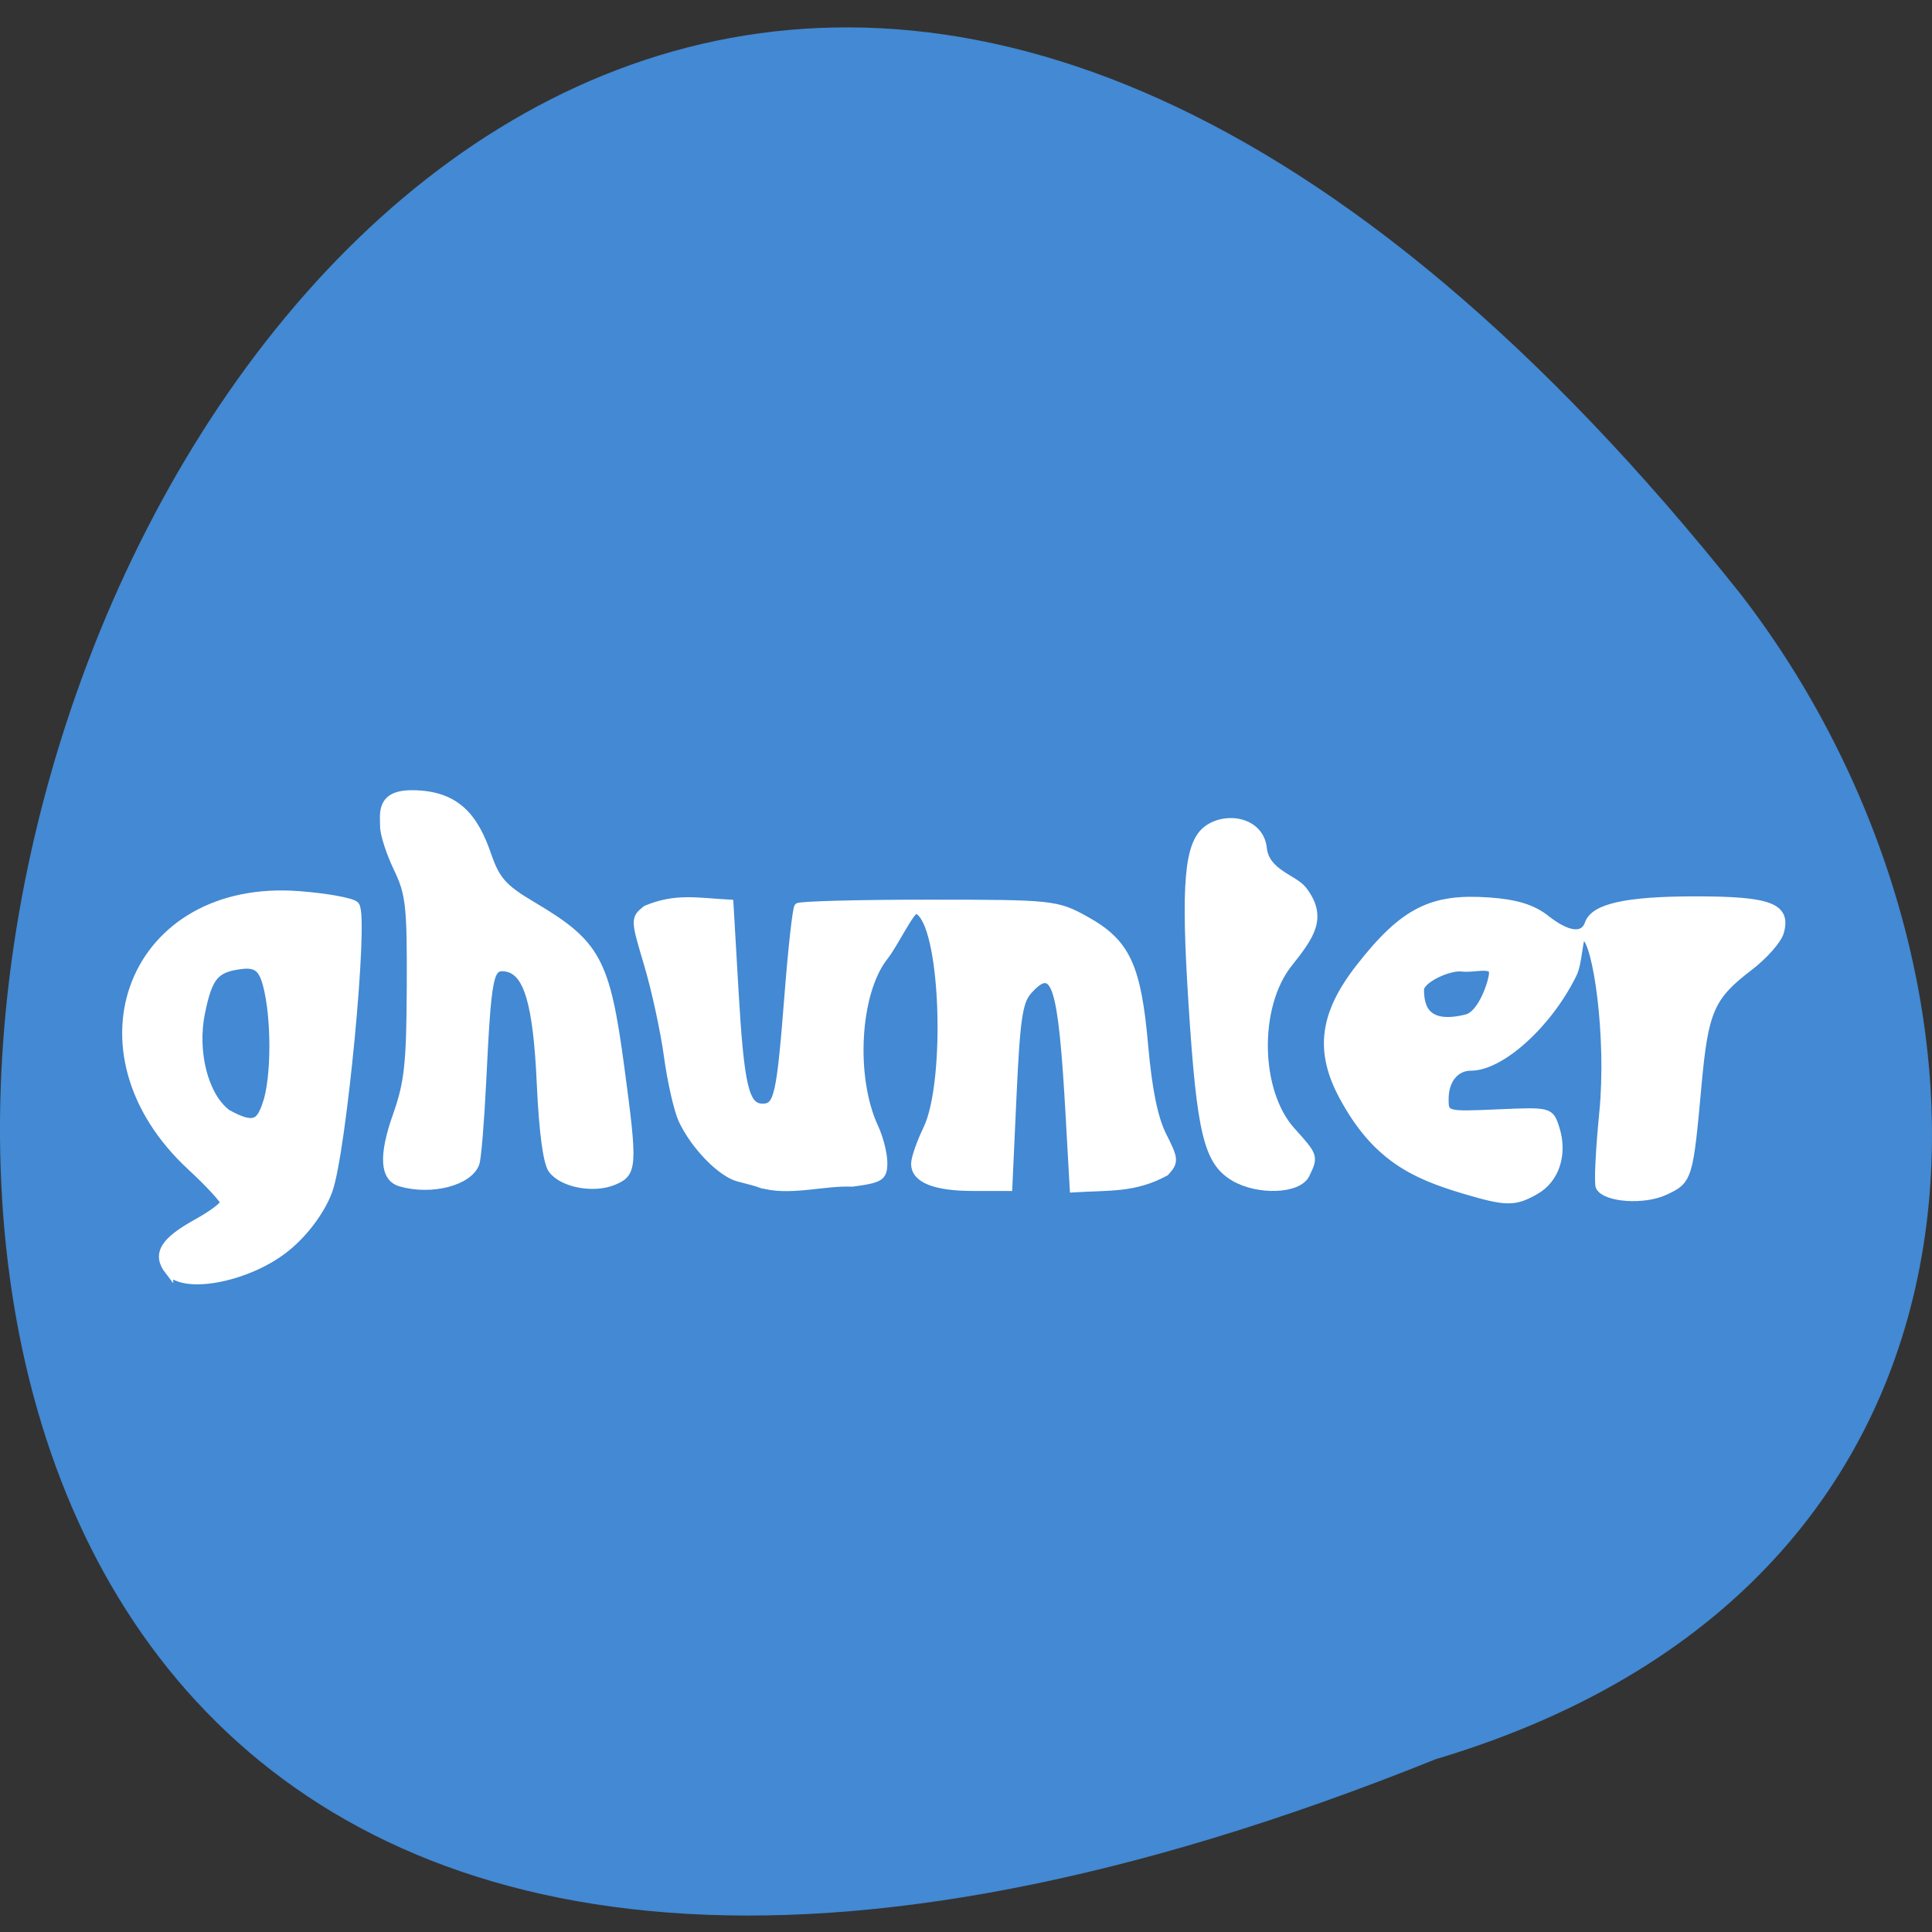 <svg xmlns="http://www.w3.org/2000/svg" viewBox="0 0 256 256"><rect x="0" y="0" width="256" height="256" fill="#333333" stroke="none"/><path d="m 190.25 233.1 c -329.42 132.59 -174.65 -425.04 40.478 -154.27 37.47 48.579 40.36 130.15 -40.478 154.27 z" fill="#4389d3" color="#000"/><g transform="matrix(1.034 0 0 1.146 102.56 181.94)" fill="#fff" stroke="#fff"><path d="m -77.55 -11.909 c -1.575 -1.848 -0.611 -3.253 3.714 -5.411 1.907 -0.951 3.466 -2.024 3.466 -2.383 0 -0.359 -1.936 -2.267 -4.303 -4.24 -16.03 -13.364 -7.448 -32.715 13.843 -31.22 3.528 0.249 6.746 0.775 7.151 1.17 1.204 1.173 -1.683 28.533 -3.47 32.884 -0.985 2.399 -3.321 5.141 -5.81 6.821 -4.88 3.294 -12.721 4.57 -14.591 2.375 z m 12.54 -19.1 c 1.178 -3.02 1.207 -10.08 0.057 -13.956 -0.585 -1.973 -1.387 -2.527 -3.337 -2.307 -3.338 0.376 -4.209 1.312 -5.176 5.557 -1.049 4.605 0.422 9.768 3.353 11.767 3.624 1.848 4.283 0.993 5.104 -1.06 z" stroke-width="1.119"/><g stroke-width="0.822" transform="translate(-96.66 -172.97)"><path d="m 48.755 150.98 c -2.189 -0.576 -2.363 -3.114 -0.533 -7.792 1.484 -3.792 1.745 -5.967 1.787 -14.882 0.045 -9.387 -0.125 -10.768 -1.684 -13.696 -0.954 -1.791 -1.734 -3.966 -1.734 -4.833 0 -1.414 -0.566 -3.79 3.64 -3.79 5.938 0 8.189 2.884 9.803 7.111 1.099 2.878 2.01 3.8 5.726 5.784 8.312 4.441 9.471 6.369 11.323 18.841 1.69 11.382 1.639 12.11 -0.904 13.08 -2.611 0.993 -6.655 0.311 -8.04 -1.354 -0.654 -0.788 -1.189 -4.388 -1.462 -9.839 -0.471 -9.406 -1.671 -13.09 -4.392 -13.478 -2.01 -0.288 -2.248 0.78 -2.922 13.195 -0.248 4.573 -0.633 8.788 -0.856 9.368 -0.839 2.187 -5.755 3.338 -9.757 2.285 z"/><path d="m 94.92 151.13 c -0.425 -0.142 -1.676 -0.455 -2.779 -0.697 -2.272 -0.497 -5.741 -3.692 -7.316 -6.737 -0.582 -1.125 -1.418 -4.438 -1.859 -7.363 -0.441 -2.924 -1.585 -7.693 -2.544 -10.598 -1.737 -5.265 -1.738 -5.284 -0.198 -6.412 3.842 -1.451 6.597 -0.886 10.828 -0.68 l 0.641 9.969 c 0.718 11.174 1.348 13.617 3.51 13.617 1.879 0 2.2 -1.311 3.235 -13.229 0.456 -5.252 1.012 -9.731 1.235 -9.954 0.223 -0.222 7.771 -0.404 16.773 -0.404 15.915 0 16.474 0.053 20.221 1.933 5.239 2.628 6.633 5.323 7.535 14.566 0.496 5.088 1.25 8.405 2.361 10.389 1.535 2.742 1.554 2.993 0.319 4.228 -4.059 1.977 -7.157 1.643 -11.913 1.912 l -0.521 -8.394 c -0.955 -15.387 -1.828 -17.85 -5.136 -14.495 -1.201 1.218 -1.53 3.229 -1.981 12.09 l -0.541 10.633 h -4.578 c -4.958 0 -7.57 -0.944 -7.57 -2.737 0 -0.625 0.696 -2.434 1.547 -4.02 2.919 -5.447 2.269 -23.952 -1.249 -25.302 -0.588 -0.226 -2.777 3.918 -4.06 5.379 -3.628 4.132 -4.246 13.956 -1.243 19.764 0.626 1.21 1.138 3.039 1.138 4.064 0 1.671 -0.42 1.914 -4.06 2.352 -3.759 -0.15 -8.165 1.144 -11.793 0.121 z"/><path d="m 155.53 150.34 c -3.4 -1.848 -4.282 -5.159 -5.34 -20.05 -0.992 -13.966 -0.545 -18.585 1.957 -20.224 2.493 -1.634 6.879 -0.953 7.256 2.224 0.34 2.86 3.964 3.451 5.134 4.827 2.714 3.192 0.934 5.323 -1.863 8.509 -4.343 4.946 -4.148 14.803 0.382 19.333 2.937 2.937 2.947 2.965 1.83 5.05 -0.981 1.832 -6.246 2.02 -9.354 0.328 z"/><path d="m 185.04 151.82 c -6.47 -1.739 -11.354 -3.808 -15.54 -10.813 -3.158 -5.286 -2.526 -9.543 2.099 -14.904 5.786 -6.707 9.483 -8.175 16.707 -7.715 3.45 0.22 5.612 0.819 7.306 2.026 2.77 1.972 4.738 2.196 5.347 0.608 0.739 -1.926 4.91 -2.761 13.801 -2.761 9.552 0 11.838 0.782 10.902 3.731 -0.293 0.924 -2.081 2.745 -3.973 4.046 -4.927 3.39 -5.714 5.02 -6.577 13.604 -1.089 10.835 -1.161 11.04 -4.254 12.337 -2.735 1.143 -7.637 0.832 -8.483 -0.537 -0.228 -0.369 -0.022 -4.244 0.457 -8.612 0.945 -8.615 -0.79 -19.857 -2.429 -20.402 -0.531 -0.177 -0.524 3.02 -1.269 4.39 -3.132 5.778 -9.233 10.776 -13.155 10.776 -1.955 0 -3.279 1.496 -3.279 3.707 0 1.831 0.072 1.848 6.735 1.585 6.66 -0.263 6.743 -0.243 7.458 1.752 1.065 2.974 0.026 5.907 -2.566 7.248 -2.735 1.414 -3.809 1.407 -9.288 -0.066 z m 3.666 -25.16 c 0 -1.112 -2.349 -0.351 -3.878 -0.527 -1.66 -0.191 -5.28 1.343 -5.28 2.489 0 1.948 0.592 4.463 5.828 3.288 1.951 -0.438 3.33 -4.282 3.33 -5.25 z"/></g></g></svg>